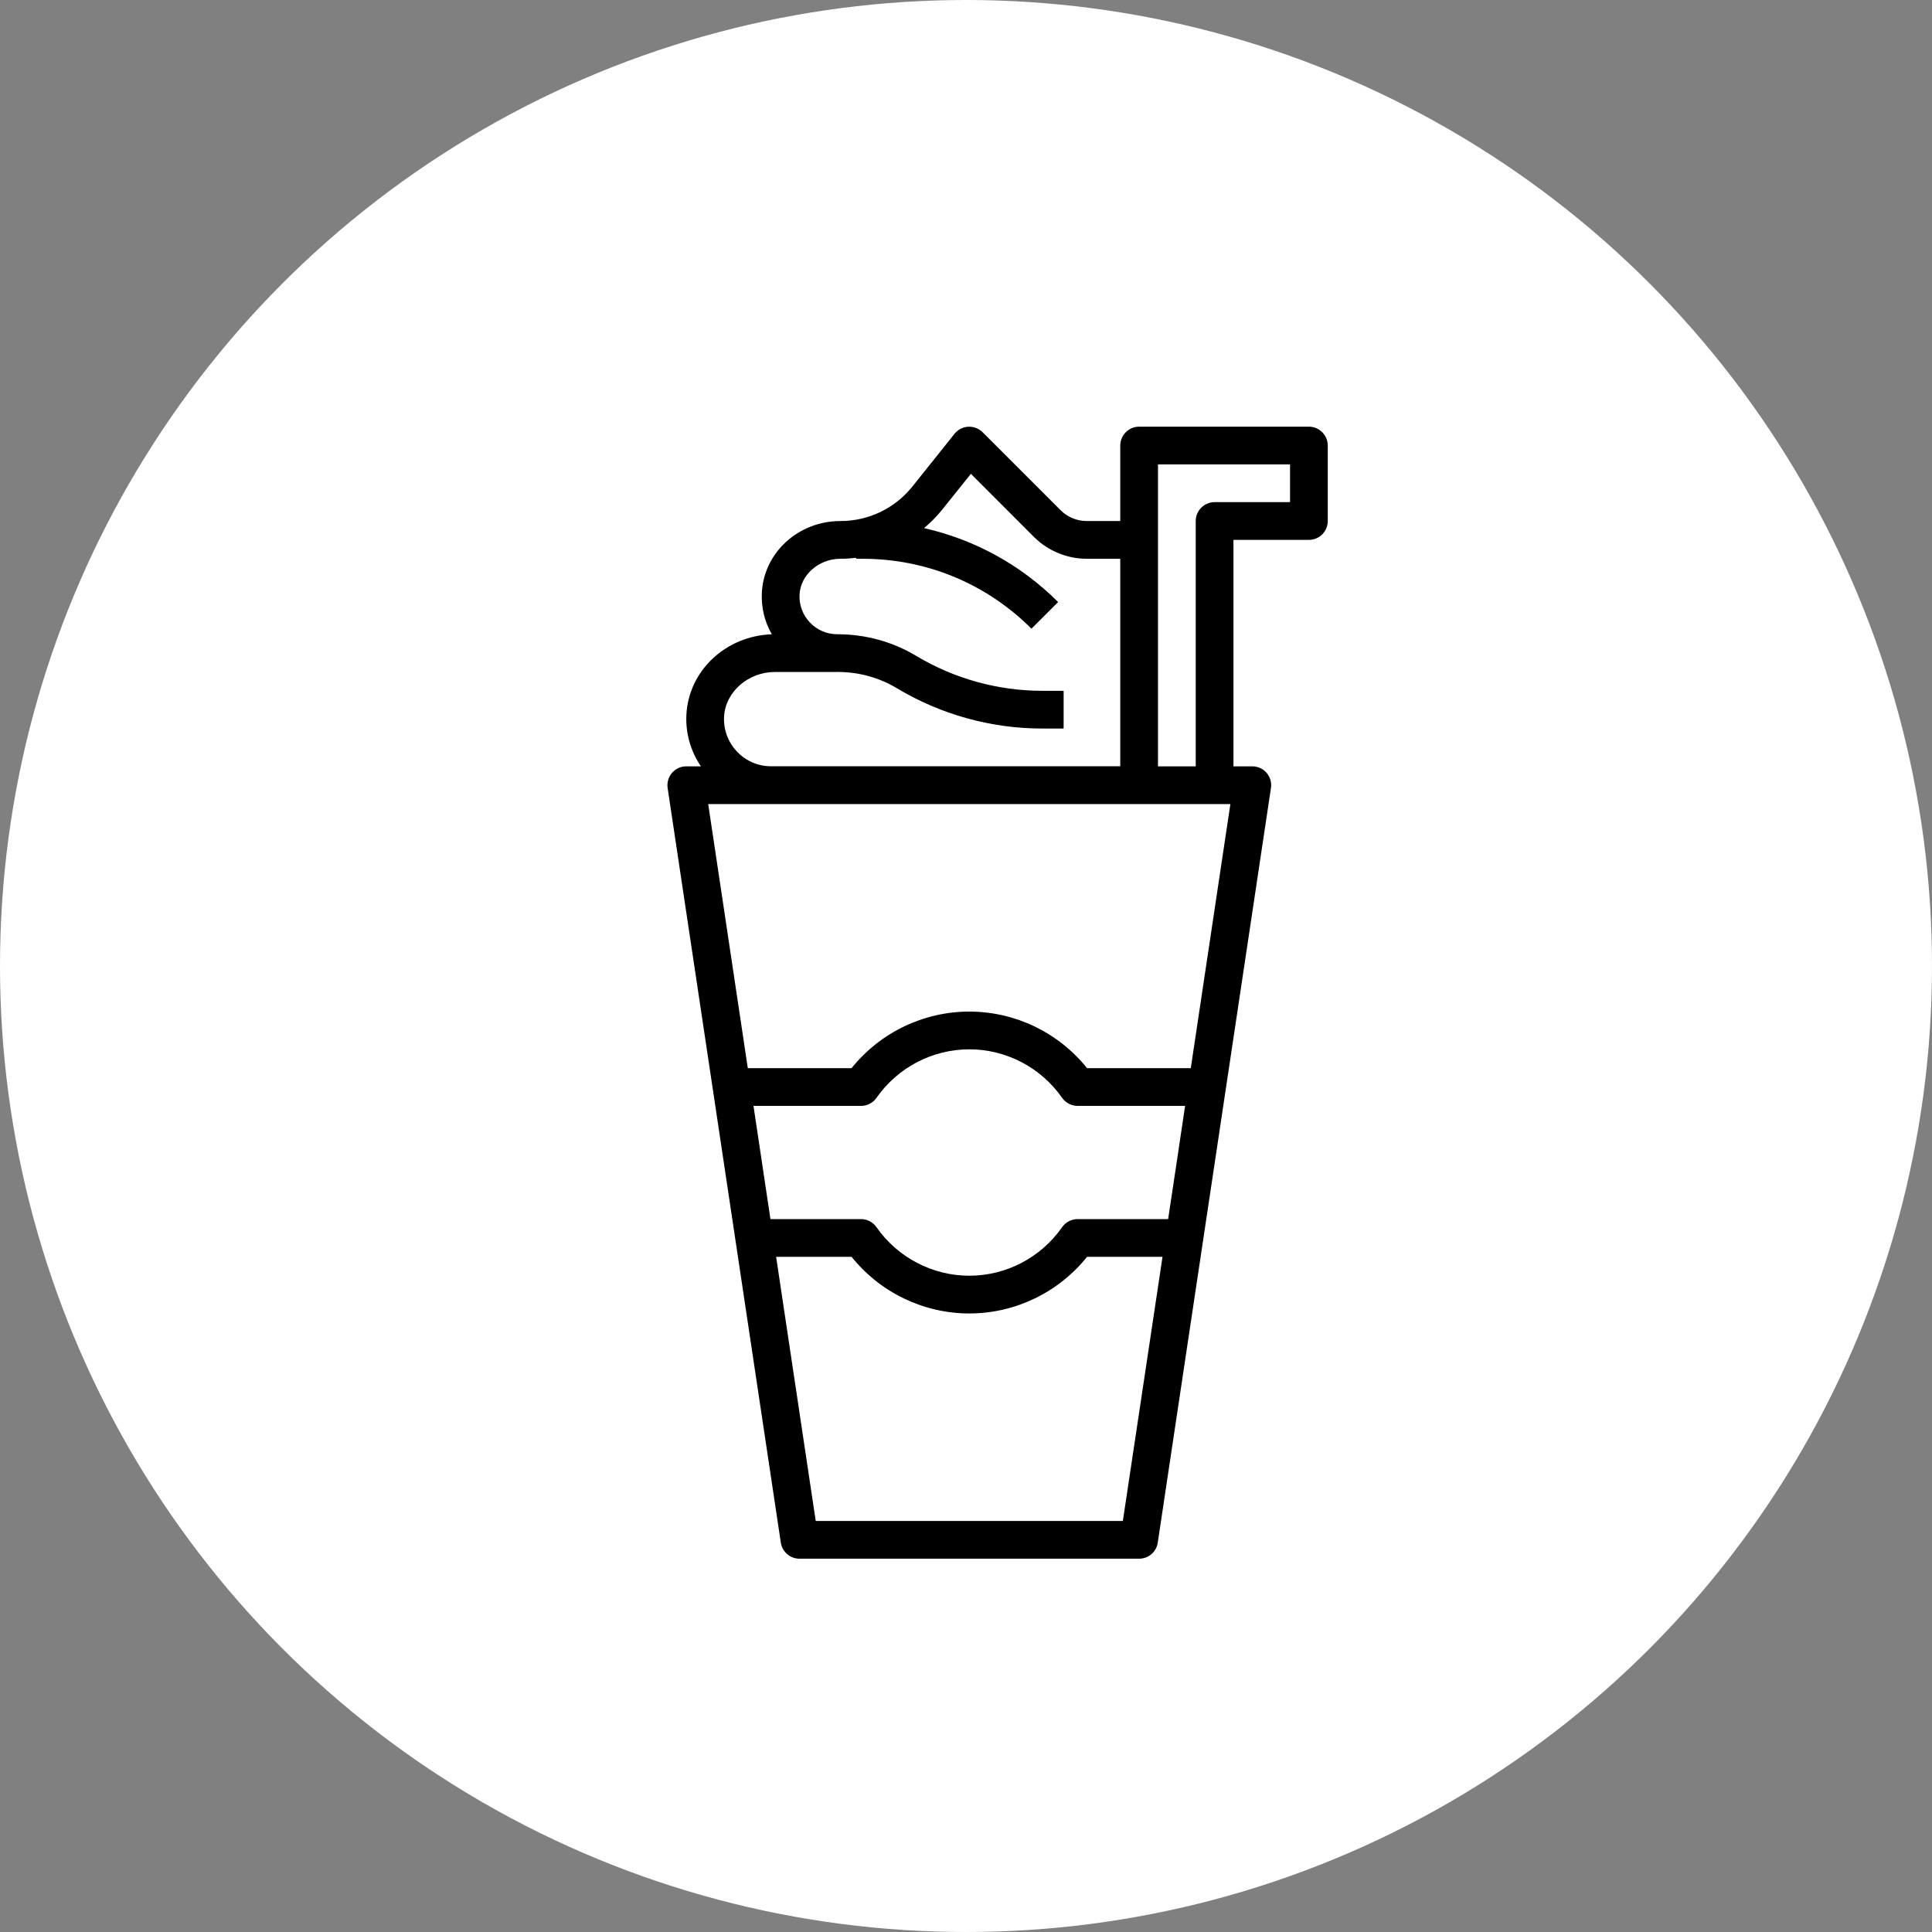 <svg width="32" height="32" viewBox="0 0 32 32" fill="none" xmlns="http://www.w3.org/2000/svg">
<rect x="0" y="0" width="32" height="32" fill="#808080" stroke="none"/>
<circle cx="16" cy="16" r="16" fill="white"/>
<path d="M21.68 7.067H18.867C18.695 7.067 18.555 7.208 18.555 7.38V8.63H17.998C17.838 8.63 17.682 8.565 17.569 8.453L16.275 7.159C16.212 7.096 16.125 7.064 16.037 7.068C15.948 7.073 15.866 7.115 15.81 7.185L15.113 8.057C14.822 8.421 14.387 8.63 13.92 8.63C13.225 8.63 12.654 9.15 12.619 9.813C12.606 10.061 12.664 10.298 12.784 10.506C12.024 10.531 11.407 11.106 11.369 11.836C11.353 12.146 11.44 12.442 11.609 12.693L11.367 12.693C11.276 12.693 11.19 12.732 11.13 12.802C11.071 12.87 11.045 12.962 11.058 13.052L12.933 25.552C12.956 25.704 13.088 25.817 13.242 25.817H18.867C19.022 25.817 19.154 25.704 19.176 25.551L21.051 13.051C21.065 12.961 21.038 12.87 20.979 12.801C20.92 12.732 20.833 12.693 20.742 12.693H20.43V8.942H21.68C21.852 8.942 21.992 8.802 21.992 8.63V7.38C21.992 7.208 21.852 7.067 21.68 7.067L21.68 7.067ZM12.207 12.449C12.058 12.292 11.982 12.086 11.993 11.868C12.015 11.461 12.392 11.13 12.835 11.13H13.867C13.872 11.13 13.877 11.127 13.882 11.127V11.13C14.224 11.13 14.561 11.223 14.855 11.399C15.583 11.836 16.417 12.067 17.266 12.067H17.617V11.442H17.266C16.53 11.442 15.807 11.242 15.176 10.864C14.785 10.629 14.337 10.505 13.867 10.505C13.694 10.505 13.533 10.435 13.414 10.31C13.295 10.184 13.234 10.02 13.243 9.846C13.26 9.52 13.564 9.255 13.92 9.255C14.008 9.255 14.094 9.249 14.18 9.239V9.255H14.287C15.343 9.255 16.337 9.666 17.084 10.413L17.526 9.972C16.906 9.352 16.139 8.936 15.305 8.747C15.412 8.657 15.512 8.558 15.601 8.447L16.081 7.848L17.127 8.895C17.356 9.123 17.674 9.255 17.998 9.255H18.555V12.692H12.773C12.557 12.692 12.356 12.606 12.207 12.449L12.207 12.449ZM19.489 19.255L19.348 20.192H17.849C17.746 20.192 17.651 20.242 17.592 20.326C17.241 20.829 16.666 21.13 16.055 21.13C15.444 21.13 14.869 20.829 14.517 20.326C14.459 20.242 14.363 20.192 14.261 20.192H12.761L12.48 18.317H14.261C14.363 18.317 14.459 18.267 14.517 18.184C14.869 17.681 15.444 17.38 16.055 17.38C16.666 17.38 17.241 17.681 17.592 18.184C17.651 18.267 17.747 18.317 17.849 18.317H19.629L19.489 19.255ZM18.598 25.192H13.511L12.855 20.817H14.105C14.578 21.407 15.295 21.755 16.055 21.755C16.814 21.755 17.532 21.407 18.005 20.817H19.255L18.598 25.192ZM19.723 17.692H18.005C17.532 17.102 16.814 16.755 16.055 16.755C15.295 16.755 14.578 17.102 14.105 17.692H12.386L11.73 13.318H20.379L19.723 17.692ZM21.367 8.317H20.117C19.945 8.317 19.805 8.458 19.805 8.63V12.693H19.18V7.692H21.367V8.317Z" fill="black"/>
</svg>
